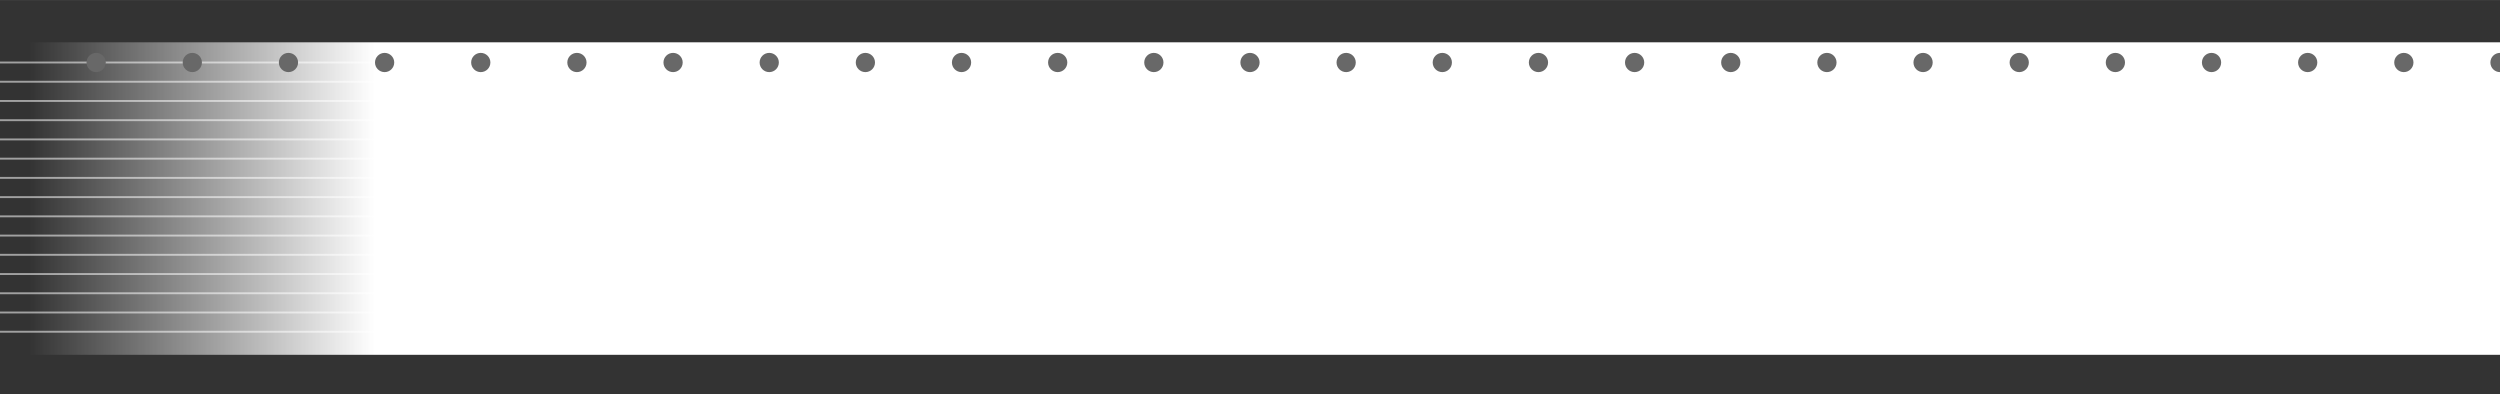 <?xml version="1.0" encoding="utf-8"?>
<!-- Generator: Adobe Illustrator 25.2.1, SVG Export Plug-In . SVG Version: 6.00 Build 0)  -->
<svg version="1.1" id="Ebene_1" xmlns="http://www.w3.org/2000/svg" xmlns:xlink="http://www.w3.org/1999/xlink" x="0px" y="0px"
	 viewBox="0 0 1300 205" style="enable-background:new 0 0 1300 205;" xml:space="preserve">
<rect x="0" y="0" width="1300" height="205" fill="#333333" stroke="none"/>
<style type="text/css">
	.st0{fill:none;stroke:#A1A1A1;}
	.st1{fill:#FFFFFF;}
	.st2{fill:url(#SVGID_1_);}
	.st3{fill:none;stroke:#7B7B7B;stroke-width:0.1;}
	.st4{fill:#686868;}
</style>
<line class="st0" x1="0" y1="32.5" x2="1300" y2="32.5"/>
<line class="st0" x1="0" y1="42.5" x2="1300" y2="42.5"/>
<line class="st0" x1="0" y1="52.5" x2="1300" y2="52.5"/>
<line class="st0" x1="0" y1="62.5" x2="1300" y2="62.5"/>
<line class="st0" x1="0" y1="72.5" x2="1300" y2="72.5"/>
<line class="st0" x1="0" y1="82.5" x2="1300" y2="82.5"/>
<line class="st0" x1="0" y1="92.5" x2="1300" y2="92.5"/>
<line class="st0" x1="0" y1="102.5" x2="1300" y2="102.5"/>
<line class="st0" x1="0" y1="112.5" x2="1300" y2="112.5"/>
<line class="st0" x1="0" y1="122.5" x2="1300" y2="122.5"/>
<line class="st0" x1="0" y1="132.5" x2="1300" y2="132.5"/>
<line class="st0" x1="0" y1="142.5" x2="1300" y2="142.5"/>
<line class="st0" x1="0" y1="152.5" x2="1300" y2="152.5"/>
<line class="st0" x1="0" y1="162.5" x2="1300" y2="162.5"/>
<line class="st0" x1="0" y1="172.5" x2="1300" y2="172.5"/>
<rect x="195" y="22" class="st1" width="1105" height="162.5"/>
<linearGradient id="SVGID_1_" gradientUnits="userSpaceOnUse" x1="15" y1="573.25" x2="195" y2="573.25" gradientTransform="matrix(1 0 0 1 0 -470)">
	<stop  offset="0" style="stop-color:#FFFFFF;stop-opacity:0"/>
	<stop  offset="1" style="stop-color:#FFFFFF"/>
</linearGradient>
<rect x="15" y="22" class="st2" width="180" height="162.5"/>
<g id="Ebene_1_1_" xmlns:ev="http://www.w3.org/2001/xml-events">
	<line class="st3" x1="0" y1="0" x2="1300" y2="0"/>
	<line class="st3" x1="0" y1="205" x2="1300" y2="205"/>
	<circle class="st4" cx="1300" cy="32.5" r="5"/>
	<circle class="st4" cx="1250" cy="32.5" r="5"/>
	<circle class="st4" cx="1200" cy="32.5" r="5"/>
	<circle class="st4" cx="1150" cy="32.5" r="5"/>
	<circle class="st4" cx="1100" cy="32.5" r="5"/>
	<circle class="st4" cx="1050" cy="32.5" r="5"/>
	<circle class="st4" cx="1000" cy="32.5" r="5"/>
	<circle class="st4" cx="950" cy="32.5" r="5"/>
	<circle class="st4" cx="900" cy="32.5" r="5"/>
	<circle class="st4" cx="850" cy="32.5" r="5"/>
	<circle class="st4" cx="800" cy="32.5" r="5"/>
	<circle class="st4" cx="750" cy="32.5" r="5"/>
	<circle class="st4" cx="700" cy="32.5" r="5"/>
	<circle class="st4" cx="650" cy="32.5" r="5"/>
	<circle class="st4" cx="600" cy="32.5" r="5"/>
	<circle class="st4" cx="550" cy="32.5" r="5"/>
	<circle class="st4" cx="500" cy="32.5" r="5"/>
	<circle class="st4" cx="450" cy="32.5" r="5"/>
	<circle class="st4" cx="400" cy="32.5" r="5"/>
	<circle class="st4" cx="350" cy="32.5" r="5"/>
	<circle class="st4" cx="300" cy="32.5" r="5"/>
	<circle class="st4" cx="250" cy="32.5" r="5"/>
	<circle class="st4" cx="200" cy="32.5" r="5"/>
	<circle class="st4" cx="150" cy="32.5" r="5"/>
	<circle class="st4" cx="100" cy="32.5" r="5"/>
	<circle class="st4" cx="50" cy="32.5" r="5"/>
</g>
</svg>
